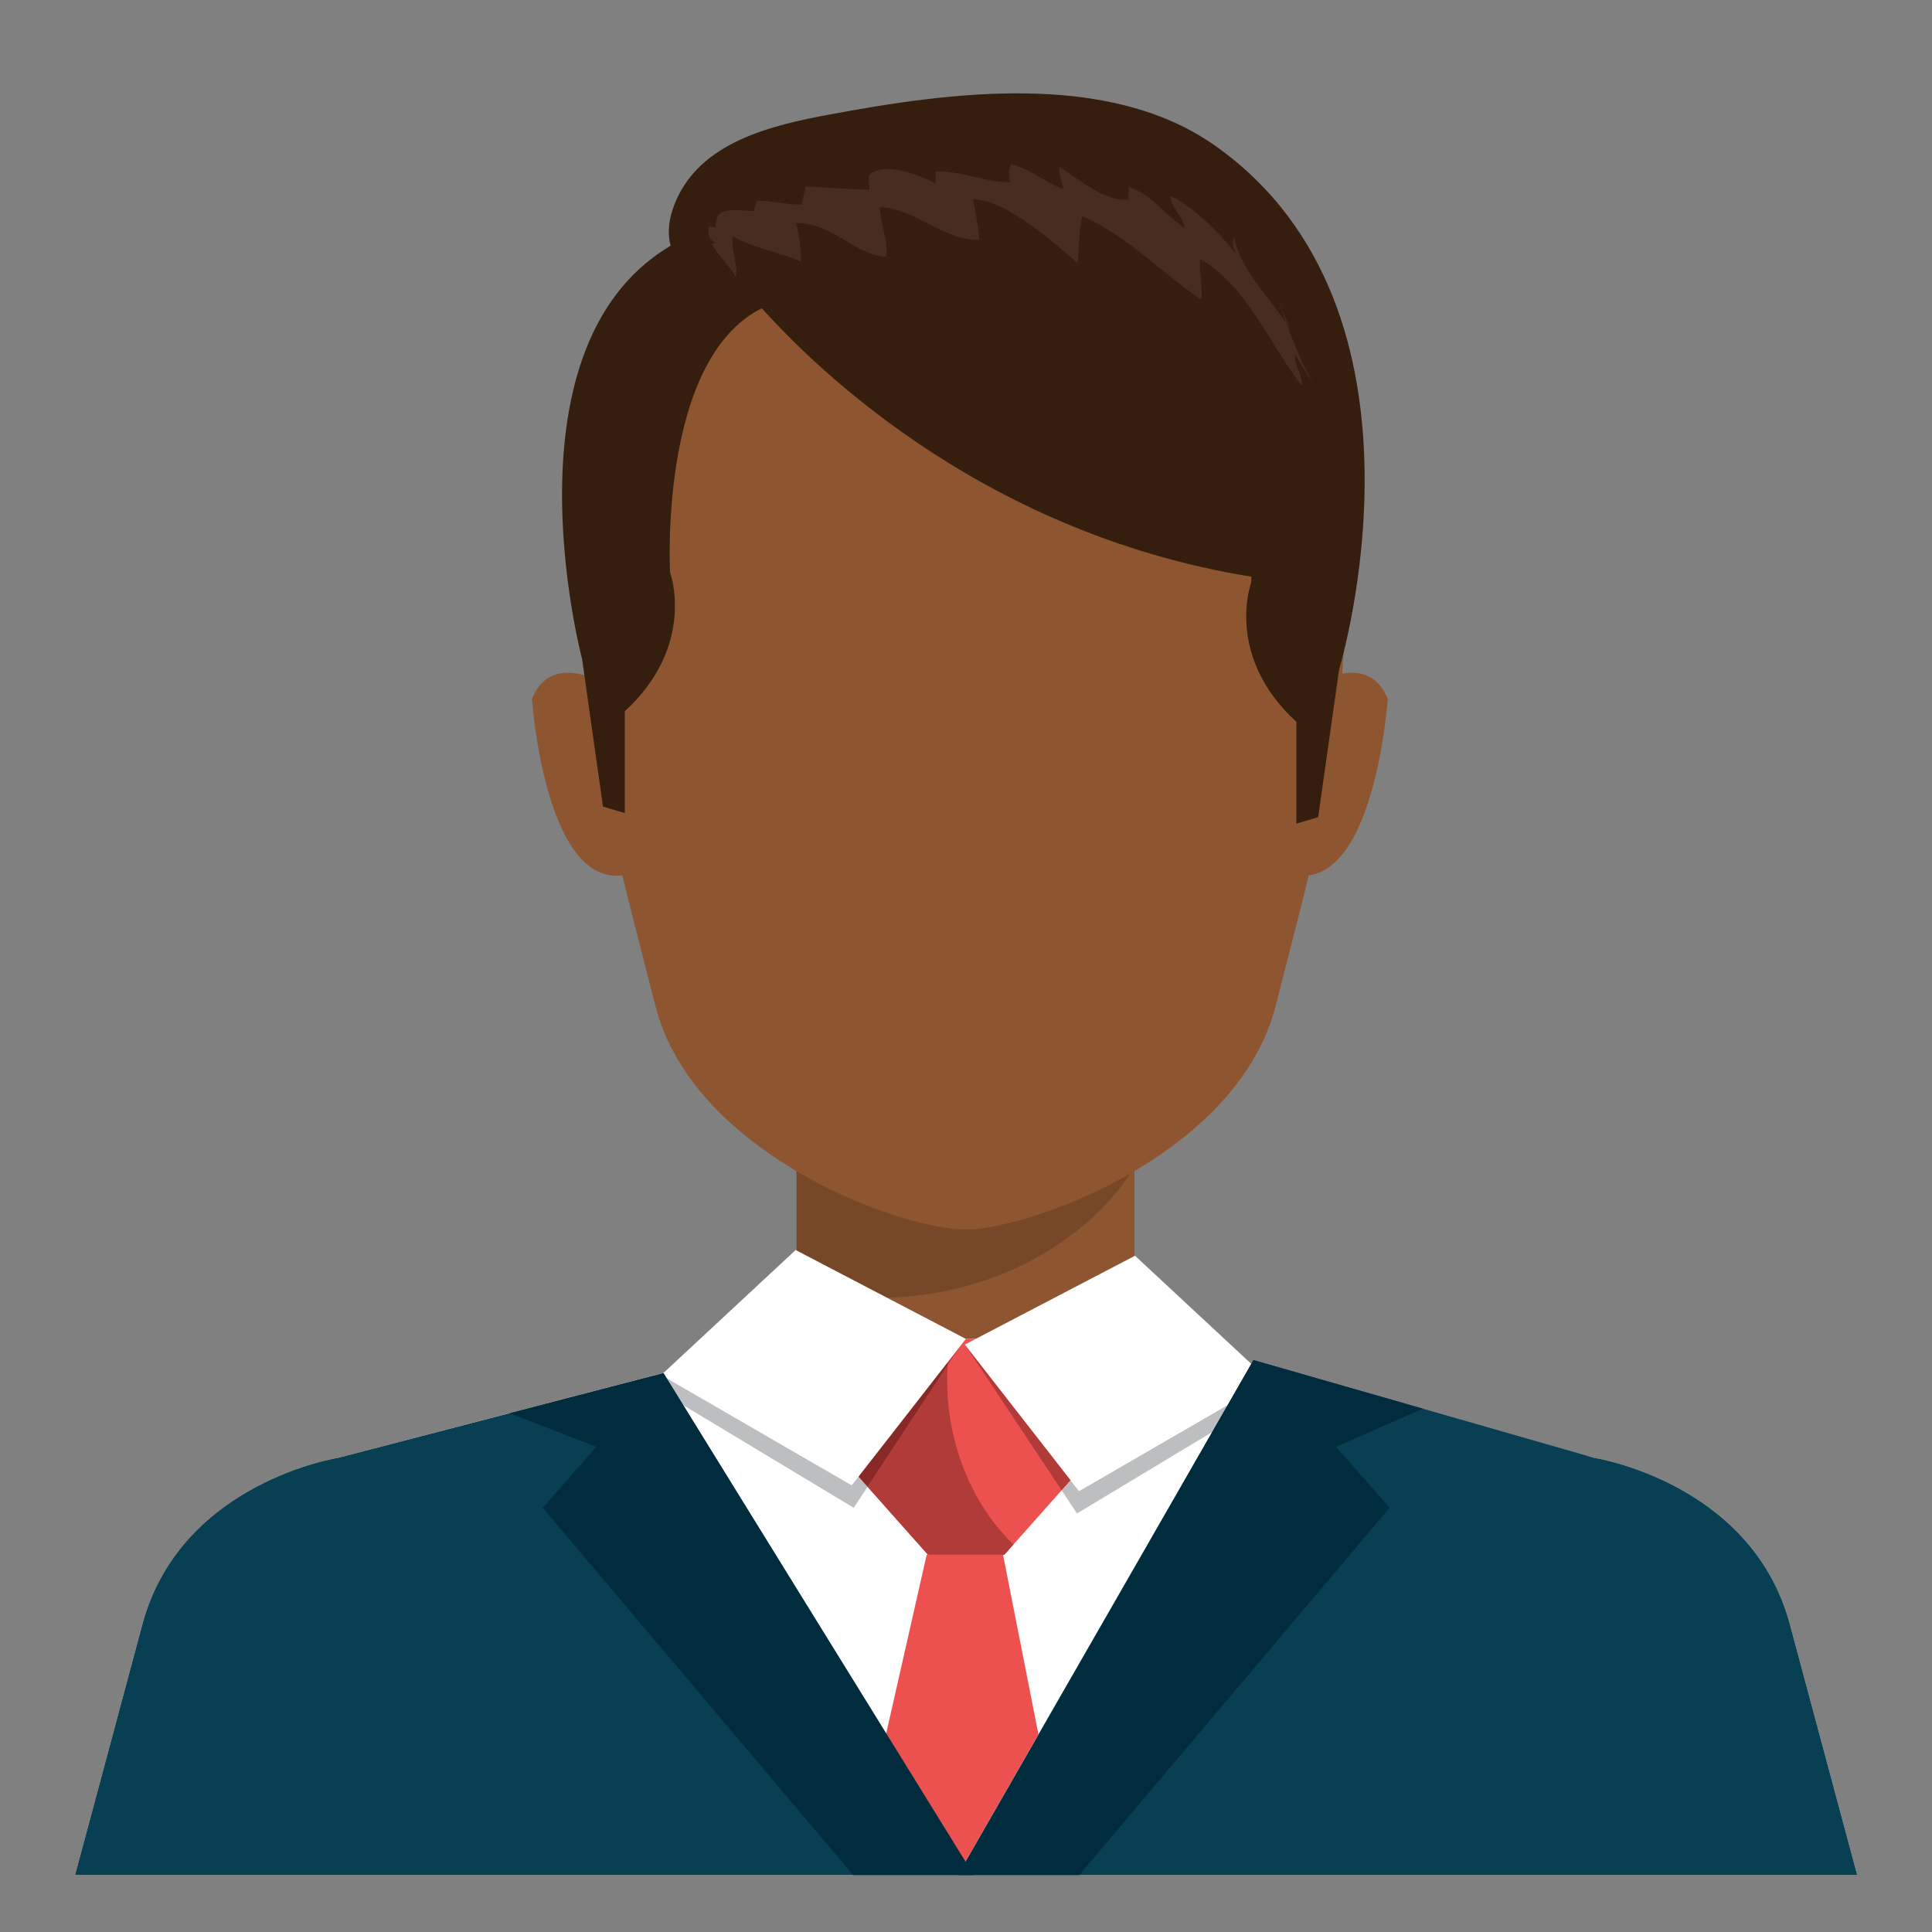 <?xml version="1.0" encoding="UTF-8" standalone="no"?>
<!DOCTYPE svg PUBLIC "-//W3C//DTD SVG 1.1//EN" "http://www.w3.org/Graphics/SVG/1.1/DTD/svg11.dtd">
<svg width="100%" height="100%" viewBox="0 0 100 100" version="1.1" xmlns="http://www.w3.org/2000/svg" xmlns:xlink="http://www.w3.org/1999/xlink" xml:space="preserve" xmlns:serif="http://www.serif.com/" style="fill-rule:evenodd;clip-rule:evenodd;stroke-linejoin:round;stroke-miterlimit:2;">
    <rect x="0" y="0" width="100" height="100" fill="#808080" stroke="none"/>
    <g transform="matrix(0.197,0,0,0.197,40.136,41.07)">
        <g transform="matrix(4.167,0,0,4.167,-1334.75,-1388.67)">
            <path d="M353.653,326.726L352.167,338.113C358.009,340.686 358.923,327.285 358.923,327.285C357.572,323.944 353.653,326.726 353.653,326.726Z" style="fill:rgb(141,86,49);fill-rule:nonzero;"/>
        </g>
        <g transform="matrix(4.167,0,0,4.167,-1334.75,-1388.67)">
            <path d="M304.963,327.285C304.963,327.285 305.876,340.686 311.719,338.113L310.233,326.726C310.233,326.726 306.313,323.944 304.963,327.285Z" style="fill:rgb(141,86,49);fill-rule:nonzero;"/>
        </g>
        <g transform="matrix(4.167,0,0,4.167,-1334.75,-1388.67)">
            <rect x="321.648" y="356.441" width="21.304" height="11.205" style="fill:rgb(141,86,49);fill-rule:nonzero;"/>
        </g>
        <g transform="matrix(4.167,0,0,4.167,-1334.75,-1388.67)">
            <path d="M327.298,365.04L321.648,362.071L321.648,356.441L342.952,356.441L342.952,356.837C342.692,357.246 342.412,357.628 342.159,357.965C340.862,359.684 339.139,361.156 337.001,362.396C334.368,363.921 331.033,364.927 327.607,365.031C327.504,365.035 327.401,365.037 327.298,365.04Z" style="fill:rgb(119,72,39);fill-rule:nonzero;"/>
        </g>
        <g transform="matrix(4.167,0,0,4.167,-1334.75,-1388.67)">
            <path d="M321.217,356.804C325.305,359.378 329.501,360.583 331.947,360.744C332.047,360.738 332.151,360.729 332.258,360.719C332.365,360.729 332.469,360.738 332.569,360.744C335.015,360.583 339.54,359.2 343.628,356.626C343.628,356.626 334.252,361.103 321.217,356.804Z" style="fill:rgb(127,76,32);fill-rule:nonzero;"/>
        </g>
        <g transform="matrix(4.167,0,0,4.167,-1334.75,-1388.67)">
            <path d="M343.137,367.646L371.909,375.136C371.909,375.136 381.727,376.639 384.231,385.461L388.525,401.453L276.153,401.453L280.447,385.461C282.952,376.639 292.77,375.136 292.77,375.136L321.458,367.646L343.137,367.646Z" style="fill:rgb(141,86,49);fill-rule:nonzero;"/>
        </g>
        <g transform="matrix(4.167,0,0,4.167,-1334.75,-1388.67)">
            <path d="M276.153,401.453L280.447,385.461C282.952,376.639 292.77,375.136 292.77,375.136L321.458,367.646L343.137,367.646L371.909,375.136C371.909,375.136 381.727,376.639 384.231,385.461L388.525,401.453L276.153,401.453Z" style="fill:white;fill-rule:nonzero;"/>
        </g>
        <g transform="matrix(4.167,0,0,4.167,-1334.75,-1388.67)">
            <path d="M334.189,367.646L330.489,367.646L325.22,375.951L329.932,381.256L334.747,381.256L339.459,375.951L334.189,367.646Z" style="fill:rgb(237,81,79);fill-rule:nonzero;"/>
        </g>
        <g transform="matrix(4.167,0,0,4.167,-1334.75,-1388.67)">
            <path d="M334.747,381.256L329.932,381.256L326.123,376.968L331.172,369.296C330.92,373.263 332.252,377.396 334.959,380.244C335.075,380.366 335.199,380.486 335.325,380.604L334.747,381.256Z" style="fill:rgb(177,59,57);fill-rule:nonzero;"/>
        </g>
        <g transform="matrix(4.167,0,0,4.167,-1334.75,-1388.67)">
            <path d="M350.777,369.635L350.755,369.629L342.986,362.401L342.952,362.419L342.986,362.401L350.777,369.635Z" style="fill:rgb(188,190,192);fill-rule:nonzero;"/>
        </g>
        <g transform="matrix(4.167,0,0,4.167,-1334.75,-1388.67)">
            <path d="M339.329,378.65L338.359,377.19L338.924,376.554L339.457,377.238L351.461,370.286L350.755,369.629L350.777,369.635L352.166,370.925L339.329,378.65Z" style="fill:rgb(188,190,192);fill-rule:nonzero;"/>
        </g>
        <g transform="matrix(4.167,0,0,4.167,-1334.75,-1388.67)">
            <path d="M338.359,377.19L332.258,368.002L338.924,376.554L338.359,377.19Z" style="fill:rgb(177,59,57);fill-rule:nonzero;"/>
        </g>
        <g transform="matrix(4.167,0,0,4.167,-1334.75,-1388.67)">
            <path d="M342.986,362.401L332.258,368.002L339.457,377.238L351.461,370.286L342.986,362.401Z" style="fill:white;fill-rule:nonzero;"/>
        </g>
        <g transform="matrix(4.167,0,0,4.167,-1334.75,-1388.67)">
            <path d="M313.251,369.788L321.593,362.042L321.648,362.071L321.648,367.646L332.258,367.646L321.458,367.646L313.251,369.788Z" style="fill:rgb(188,190,192);fill-rule:nonzero;"/>
        </g>
        <g transform="matrix(4.167,0,0,4.167,-1334.75,-1388.67)">
            <path d="M332.258,367.646L321.648,367.646L321.648,362.071L321.648,364.824C323.196,364.97 324.758,365.051 326.308,365.051C326.639,365.051 326.969,365.047 327.298,365.04L332.258,367.646Z" style="fill:rgb(109,65,33);fill-rule:nonzero;"/>
        </g>
        <g transform="matrix(4.167,0,0,4.167,-1334.75,-1388.67)">
            <path d="M326.308,365.051C324.758,365.051 323.196,364.97 321.648,364.824L321.648,362.071L327.298,365.04C326.969,365.047 326.639,365.051 326.308,365.051Z" style="fill:rgb(95,55,25);fill-rule:nonzero;"/>
        </g>
        <g transform="matrix(4.167,0,0,4.167,-1334.75,-1388.67)">
            <path d="M325.251,378.293L312.414,370.567L313.251,369.788L321.458,367.646L332.258,367.646L330.489,367.646L325.22,375.951L326.123,376.968L325.251,378.293Z" style="fill:rgb(188,190,192);fill-rule:nonzero;"/>
        </g>
        <g transform="matrix(4.167,0,0,4.167,-1334.75,-1388.67)">
            <path d="M325.22,375.951L330.489,367.646L332.258,367.646L331.172,369.296C331.207,368.741 331.273,368.19 331.371,367.646L330.489,367.646L325.22,375.951Z" style="fill:rgb(177,59,57);fill-rule:nonzero;"/>
        </g>
        <g transform="matrix(4.167,0,0,4.167,-1334.75,-1388.67)">
            <path d="M326.123,376.968L325.22,375.951L330.489,367.646L331.371,367.646C331.273,368.19 331.207,368.741 331.172,369.296L326.123,376.968Z" style="fill:rgb(137,41,39);fill-rule:nonzero;"/>
        </g>
        <g transform="matrix(4.167,0,0,4.167,-1334.75,-1388.67)">
            <path d="M321.593,362.042L332.323,367.646L325.123,376.88L313.119,369.93L321.593,362.042Z" style="fill:white;fill-rule:nonzero;"/>
        </g>
        <g transform="matrix(4.167,0,0,4.167,-1334.75,-1388.67)">
            <path d="M313.255,369.802L292.77,375.136C292.77,375.136 282.952,376.639 280.447,385.461L276.153,401.453L388.525,401.453L384.231,385.461C381.727,376.639 371.909,375.136 371.909,375.136L350.457,368.981L332.258,400.657L313.255,369.802Z" style="fill:rgb(8,63,83);fill-rule:nonzero;"/>
        </g>
        <g transform="matrix(4.167,0,0,4.167,-1334.75,-1388.67)">
            <path d="M329.85,381.256L327.285,392.583L332.258,400.657L336.899,392.579L334.665,381.256L329.85,381.256Z" style="fill:rgb(237,81,79);fill-rule:nonzero;"/>
        </g>
        <g transform="matrix(4.167,0,0,4.167,-1334.75,-1388.67)">
            <path d="M313.255,369.802L303.55,372.329L309.023,374.452L305.646,378.293L325.22,401.453L332.825,401.453L313.255,369.802Z" style="fill:rgb(0,44,61);fill-rule:nonzero;"/>
        </g>
        <g transform="matrix(4.167,0,0,4.167,-1334.75,-1388.67)">
            <path d="M350.457,368.981L361.134,372.043L355.66,374.452L359.039,378.293L339.465,401.453L331.859,401.453L350.457,368.981Z" style="fill:rgb(0,44,61);fill-rule:nonzero;"/>
        </g>
        <g transform="matrix(4.167,0,0,4.167,-1334.75,-1388.67)">
            <path d="M332.308,293.532L332.308,293.529L332.292,293.529L332.292,293.532C318.68,293.916 308.292,299.507 308.341,318.792C308.371,330.227 309.414,333.599 312.746,346.646C315.05,355.673 327.315,360.436 331.989,360.744C332.089,360.738 332.193,360.729 332.3,360.719C332.407,360.729 332.511,360.738 332.611,360.744C337.286,360.436 349.55,355.673 351.855,346.646C355.187,333.599 356.229,330.227 356.259,318.792C356.308,299.507 345.919,293.916 332.308,293.532Z" style="fill:rgb(141,86,49);fill-rule:nonzero;"/>
        </g>
        <g transform="matrix(4.167,0,0,4.167,-1334.75,-1388.67)">
            <path d="M314.731,298.175C302.578,303.906 308.122,324.767 308.122,324.767L309.442,334.082L310.817,334.488L310.817,328.067C315.357,323.904 313.672,319.309 313.672,319.309C313.672,319.309 312.84,304.38 320.623,302.211L314.731,298.175Z" style="fill:rgb(53,30,14);fill-rule:nonzero;"/>
        </g>
        <g transform="matrix(4.167,0,0,4.167,-1334.75,-1388.67)">
            <path d="M348.029,292.404C341.284,287.648 331.263,289.044 323.786,290.433C320.1,291.117 315.532,292.161 313.974,296.047C312.479,299.78 315.627,301.434 318.837,301.957C322.053,305.707 332.851,316.772 350.331,319.586C350.321,319.717 350.316,319.844 350.305,319.976C350.305,319.976 348.621,324.573 353.16,328.737L353.16,335.156L354.535,334.749L355.856,325.437C355.856,325.437 362.745,302.782 348.029,292.404Z" style="fill:rgb(53,30,14);fill-rule:nonzero;"/>
        </g>
        <g transform="matrix(4.167,0,0,4.167,-1334.75,-1388.67)">
            <path d="M316.299,298.624C316.705,299.31 317.58,300.175 317.817,300.701C317.961,299.791 317.502,298.99 317.618,298.12C318.914,298.865 320.593,299.134 321.92,299.72C321.925,298.976 321.819,298.022 321.613,297.294C323.863,297.223 325.215,299.272 327.297,299.423C327.427,298.267 326.924,297.329 326.904,296.294C329.122,296.326 330.988,298.458 333.171,298.337C333.136,297.613 332.921,296.573 332.777,295.792C334.81,295.78 337.886,298.533 339.37,299.809C339.478,298.83 339.428,297.812 339.676,296.85C342.481,298.088 344.664,300.417 347.158,302.122C347.292,301.242 347.013,300.42 347.088,299.562C350.023,301.187 351.501,304.991 353.502,307.544C353.556,306.839 353.009,306.273 353.066,305.576C353.573,306.331 354.042,307.167 354.563,307.941C353.43,306.239 352.639,303.906 351.941,301.938C352.218,302.64 352.479,303.328 352.794,304.011C351.666,302.165 349.659,300.338 349.22,298.159C349.018,298.634 349.309,299.227 349.65,299.654C348.729,298.298 346.699,296.215 345.208,295.568C345.255,296.322 346.027,296.861 346.125,297.607C345.008,296.895 343.847,295.311 342.568,295.022C342.63,295.221 342.543,295.601 342.614,295.811C341.142,295.99 339.392,294.493 338.217,293.746C338.165,294.227 338.39,294.669 338.457,295.127C337.367,294.793 336.307,293.795 335.17,293.584C335.014,293.936 335,294.342 335.116,294.72C333.511,294.704 331.97,293.98 330.404,294.036C330.456,294.22 330.38,294.652 330.429,294.801C329.648,294.351 327.742,293.651 326.834,293.946C326.029,294.211 326.198,294.231 326.244,295.178C324.906,295.186 323.55,295.019 322.212,294.989C322.164,295.377 322.003,295.727 322.006,296.118C321.042,296.156 320.104,295.858 319.14,295.883C319.129,296.113 318.951,296.297 318.952,296.535C318,296.532 316.395,296.081 316.569,297.575C316.445,297.538 316.283,297.516 316.145,297.464C316.006,297.946 316.112,298.365 316.537,298.52" style="fill:rgb(71,45,30);fill-rule:nonzero;"/>
        </g>
    </g>
</svg>

